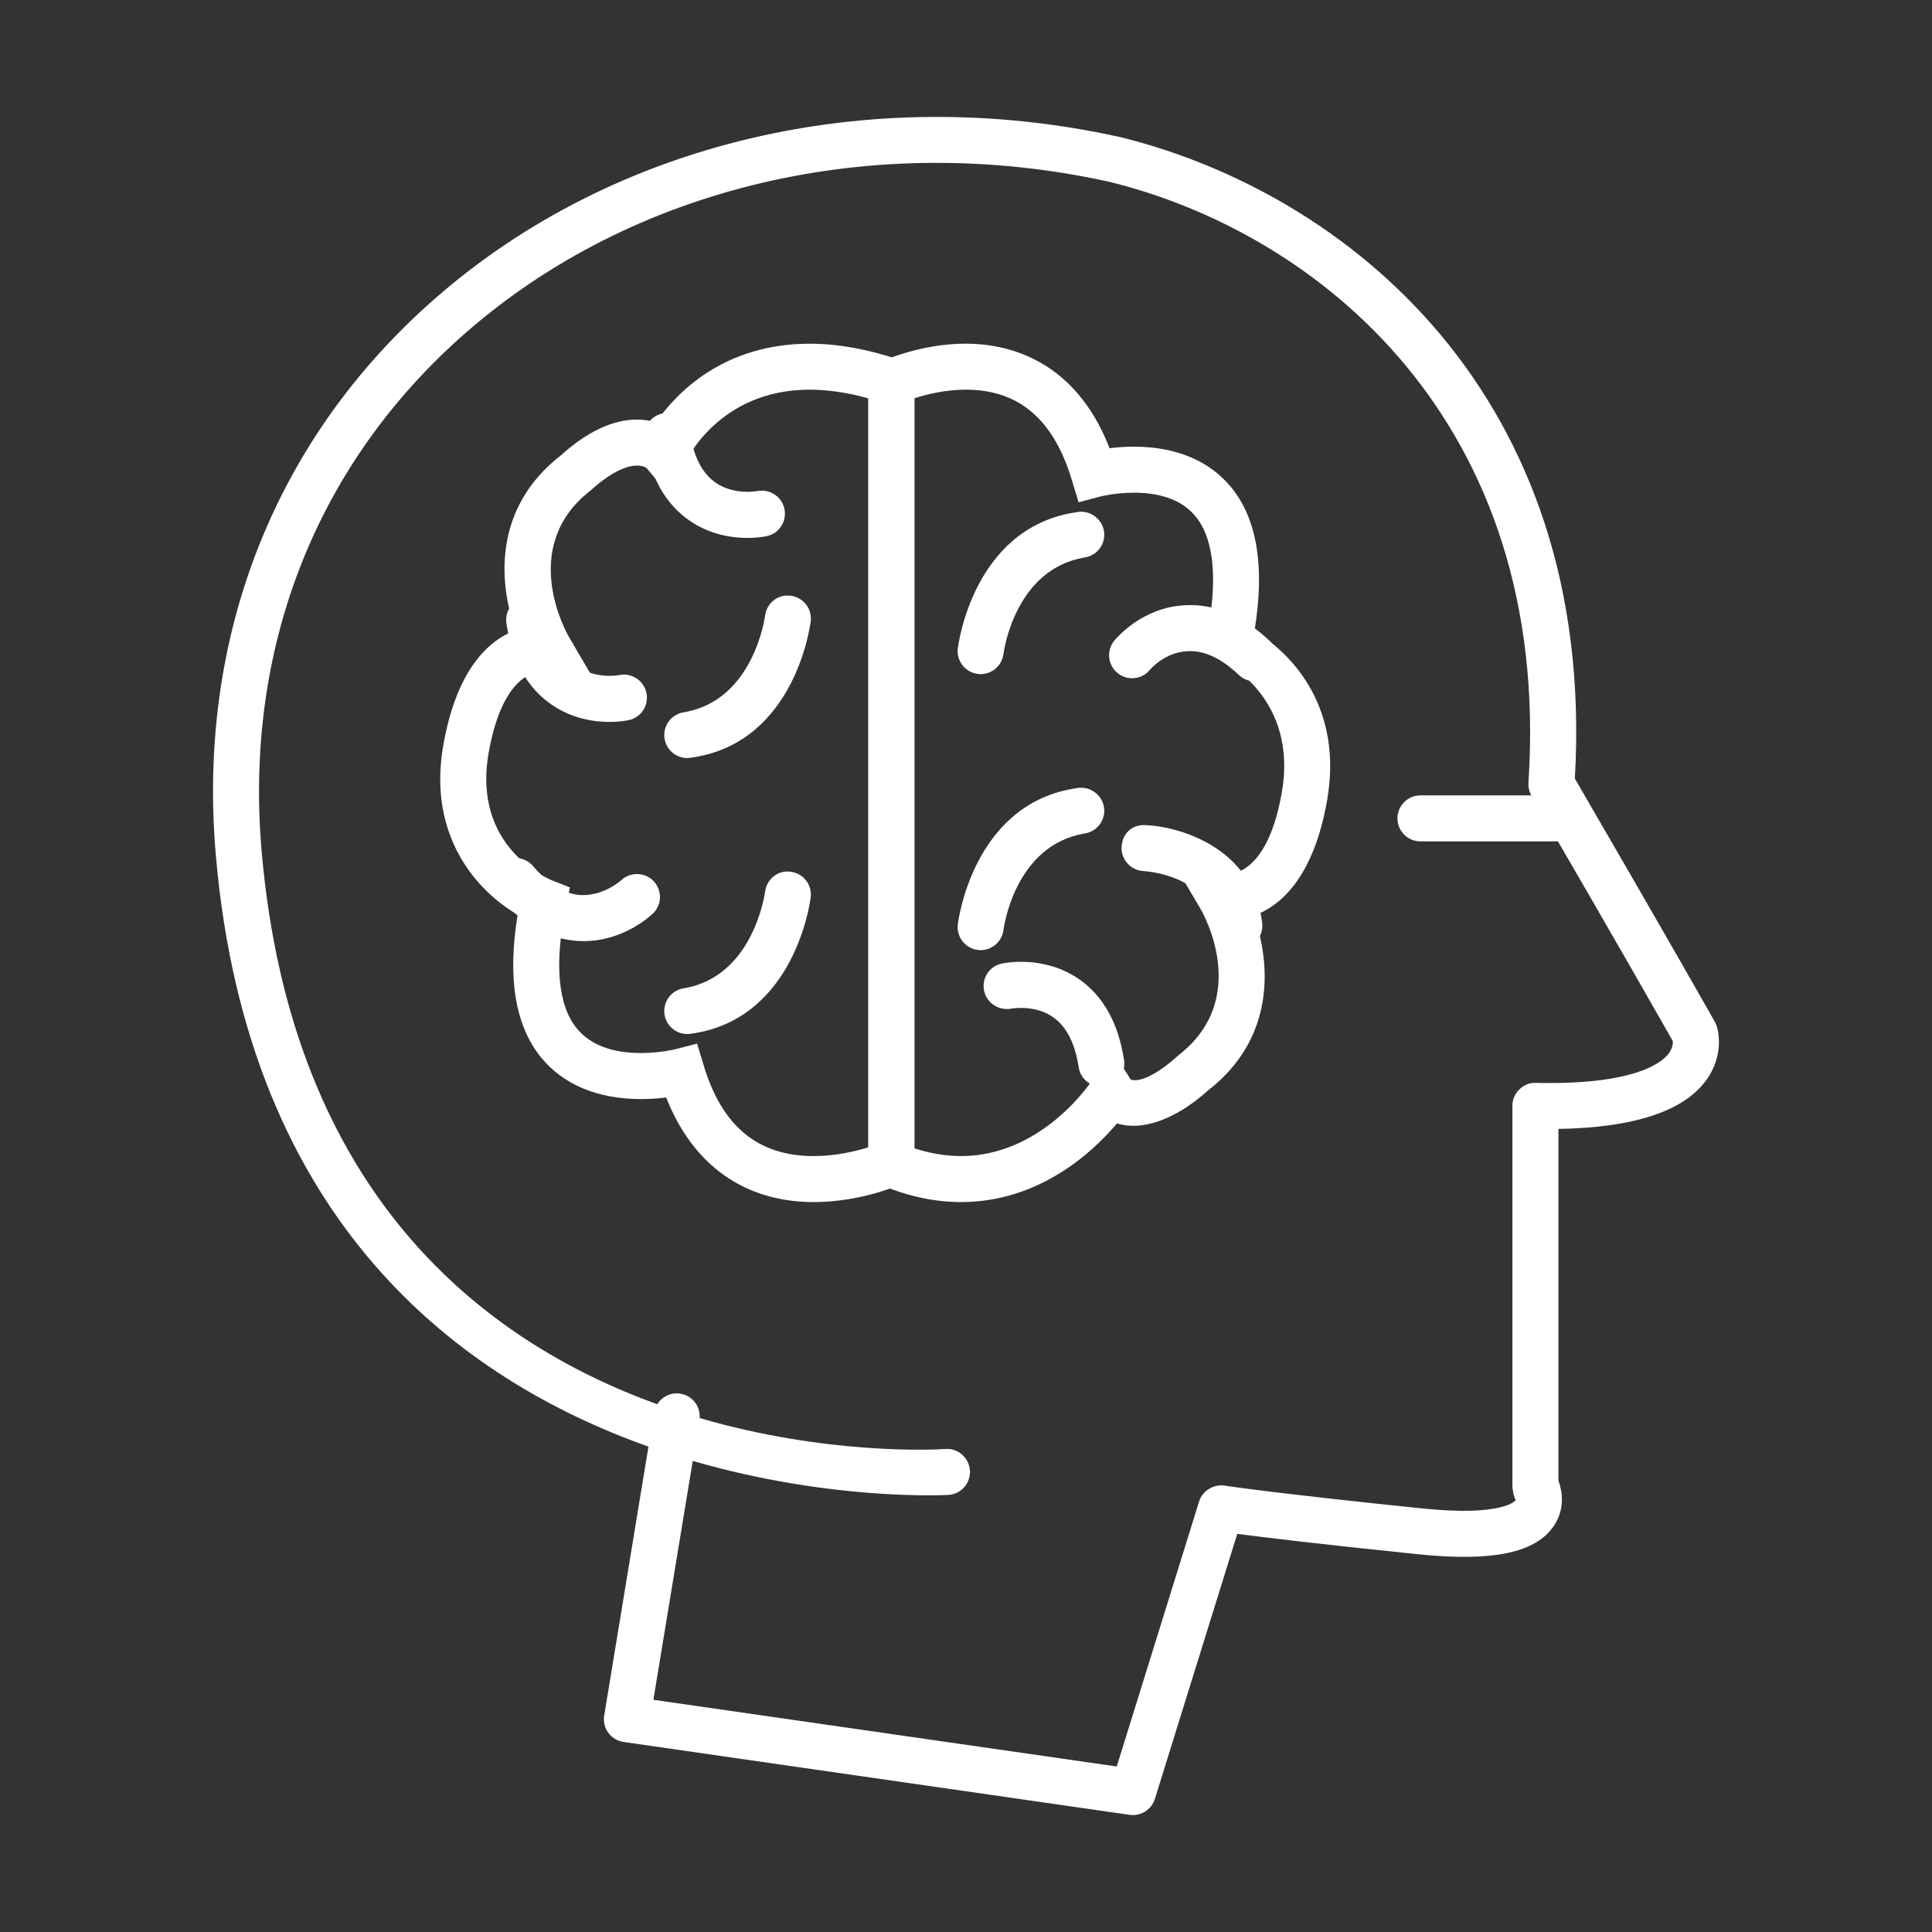<?xml version="1.0" encoding="utf-8"?>
<!-- Generator: Adobe Illustrator 17.0.0, SVG Export Plug-In . SVG Version: 6.00 Build 0)  -->
<!DOCTYPE svg PUBLIC "-//W3C//DTD SVG 1.1//EN" "http://www.w3.org/Graphics/SVG/1.1/DTD/svg11.dtd">
<svg version="1.1" id="Layer_1" xmlns="http://www.w3.org/2000/svg" xmlns:xlink="http://www.w3.org/1999/xlink" x="0px" y="0px"
	 width="42px" height="42px" viewBox="0 0 42 42" enable-background="new 0 0 42 42" xml:space="preserve">
<rect x="0" y="0" width="42" height="42" fill="#333333" stroke="none"/>
<g>
	<g>
		<path fill="#FFFFFF" d="M33.879,18.291h-3c-0.276,0-0.5-0.224-0.5-0.5s0.224-0.5,0.5-0.5h3c0.276,0,0.5,0.224,0.5,0.5
			S34.155,18.291,33.879,18.291z"/>
	</g>
	<g>
		<g>
			<path fill="#FFFFFF" d="M24.628,39.458c-0.023,0-0.047-0.002-0.071-0.005l-11-1.584c-0.133-0.02-0.252-0.091-0.332-0.199
				s-0.112-0.244-0.09-0.377l0.962-5.845c-4.087-1.449-8.708-4.86-9.404-12.843C4.277,13.851,5.966,9.551,9.448,6.498
				c3.885-3.408,9.456-4.723,14.903-3.518c4.881,1.201,10.367,5.57,9.885,13.946c2.034,3.5,3.044,5.289,3.044,5.289
				c0.017,0.029,0.03,0.061,0.04,0.093c0.021,0.062,0.184,0.623-0.24,1.19c-0.495,0.665-1.571,1.016-3.201,1.044v7.646
				c0.075,0.204,0.157,0.591-0.093,0.973c-0.39,0.595-1.331,0.795-2.958,0.627c-2.157-0.221-3.358-0.368-3.931-0.443l-1.791,5.762
				C25.04,39.317,24.845,39.458,24.628,39.458z M14.204,36.952l10.073,1.45l1.79-5.76c0.073-0.236,0.317-0.381,0.554-0.346
				c0.011,0.002,1.116,0.17,4.308,0.497c1.759,0.181,2.019-0.177,2.021-0.181c-0.044-0.074-0.072-0.235-0.072-0.321v-8.25
				c0-0.135,0.054-0.263,0.15-0.357s0.216-0.15,0.36-0.143c2.104,0.047,2.711-0.42,2.874-0.621c0.098-0.12,0.107-0.23,0.104-0.286
				c-0.21-0.371-1.23-2.168-3.073-5.336c-0.05-0.086-0.073-0.185-0.066-0.284c0.519-7.858-4.581-11.947-9.104-13.06
				C18.994,2.82,13.753,4.051,10.107,7.25c-3.236,2.838-4.805,6.84-4.418,11.269c0.65,7.452,4.832,10.648,8.599,12.008
				c0.104-0.166,0.302-0.265,0.505-0.229c0.258,0.042,0.437,0.274,0.417,0.529c2.77,0.81,5.117,0.688,5.345,0.673
				c0.267-0.023,0.514,0.19,0.531,0.468c0.018,0.275-0.192,0.513-0.467,0.53c-0.059,0.005-2.557,0.134-5.559-0.739L14.204,36.952z"
				/>
		</g>
		<g>
			<g>
				<path fill="#FFFFFF" d="M17.691,26.132c-1.505,0-2.631-0.803-3.209-2.274c-0.156,0.02-0.343,0.035-0.547,0.035
					c-0.941,0-1.693-0.314-2.175-0.908c-0.563-0.694-0.732-1.735-0.506-3.099c-0.865-0.501-1.966-1.693-1.618-3.681
					c0.293-1.676,1.001-2.29,1.57-2.505c-0.38-1.067-0.469-2.674,0.991-3.804c0.558-0.506,1.122-0.775,1.649-0.775
					c0.156,0,0.294,0.024,0.414,0.06c0.447-0.642,1.471-1.709,3.342-1.709c0.607,0,1.259,0.117,1.938,0.347l0.338,0.114v17.683
					l-0.296,0.133C19.546,25.764,18.709,26.132,17.691,26.132z M15.155,22.687l0.139,0.462c0.398,1.335,1.182,1.983,2.396,1.983
					c0.477,0,0.913-0.105,1.187-0.191V8.66c-0.45-0.125-0.878-0.189-1.277-0.189c-1.955,0-2.675,1.523-2.705,1.588l-0.331,0.722
					l-0.509-0.607c0.005,0.008-0.054-0.053-0.21-0.053c-0.153,0-0.486,0.07-1.007,0.542c-1.587,1.231-0.514,3.108-0.467,3.188
					l0.583,0.996l-1.124-0.256l0,0c-0.238,0-0.919,0.129-1.209,1.786c-0.358,2.048,1.305,2.732,1.376,2.76l0.392,0.155l-0.084,0.414
					c-0.258,1.227-0.179,2.143,0.231,2.647c0.29,0.357,0.761,0.539,1.399,0.539c0.421,0,0.75-0.084,0.754-0.085L15.155,22.687z"/>
			</g>
			<g>
				<path fill="#FFFFFF" d="M16.249,11.694c-0.333,0-0.813-0.068-1.26-0.377c-0.529-0.365-0.859-0.958-0.98-1.764
					c-0.042-0.273,0.146-0.528,0.419-0.569c0.274-0.045,0.528,0.146,0.569,0.419c0.079,0.517,0.265,0.882,0.554,1.085
					c0.402,0.284,0.91,0.189,0.914,0.187c0.268-0.053,0.533,0.121,0.588,0.39s-0.114,0.532-0.382,0.589
					C16.633,11.663,16.474,11.694,16.249,11.694z"/>
			</g>
			<g>
				<path fill="#FFFFFF" d="M13.249,15.694c-0.333,0-0.813-0.068-1.26-0.377c-0.529-0.365-0.859-0.958-0.98-1.764
					c-0.042-0.273,0.146-0.528,0.419-0.569c0.273-0.045,0.528,0.146,0.569,0.419c0.079,0.517,0.265,0.882,0.554,1.085
					c0.402,0.284,0.909,0.189,0.914,0.187c0.266-0.055,0.533,0.121,0.588,0.39s-0.114,0.532-0.382,0.589
					C13.633,15.663,13.474,15.694,13.249,15.694z"/>
			</g>
			<g>
				<path fill="#FFFFFF" d="M12.69,20.459c-0.033,0-0.067-0.001-0.102-0.002c-0.642-0.032-1.235-0.363-1.763-0.982
					c-0.179-0.21-0.153-0.526,0.057-0.705c0.209-0.178,0.525-0.153,0.705,0.057c0.339,0.398,0.689,0.611,1.042,0.631
					c0.498,0.021,0.872-0.319,0.876-0.323c0.2-0.187,0.517-0.177,0.705,0.021c0.188,0.2,0.183,0.512-0.015,0.702
					C14.129,19.922,13.545,20.459,12.69,20.459z"/>
			</g>
			<g>
				<path fill="#FFFFFF" d="M14.94,16.479c-0.247,0-0.461-0.182-0.495-0.434c-0.037-0.273,0.155-0.525,0.429-0.562
					c1.515-0.259,1.755-2.079,1.758-2.097c0.034-0.274,0.278-0.473,0.557-0.435c0.274,0.034,0.469,0.283,0.435,0.557
					c-0.013,0.105-0.342,2.577-2.502,2.948c-0.006,0.001-0.109,0.017-0.115,0.018C14.984,16.477,14.962,16.479,14.94,16.479z"/>
			</g>
			<g>
				<path fill="#FFFFFF" d="M14.94,22.479c-0.247,0-0.461-0.183-0.495-0.434c-0.037-0.273,0.155-0.525,0.429-0.562
					c1.515-0.259,1.755-2.079,1.758-2.097c0.034-0.273,0.278-0.476,0.557-0.435c0.274,0.034,0.469,0.283,0.435,0.557
					c-0.013,0.105-0.342,2.577-2.502,2.949c-0.006,0.001-0.109,0.017-0.115,0.017C14.984,22.478,14.962,22.479,14.94,22.479z"/>
			</g>
		</g>
		<g>
			<g>
				<path fill="#FFFFFF" d="M20.891,26.132c-0.56,0-1.134-0.121-1.705-0.358l-0.308-0.129V7.994l0.289-0.135
					c0.034-0.016,0.842-0.388,1.829-0.388c0.862,0,2.362,0.307,3.125,2.273c0.152-0.019,0.333-0.034,0.529-0.034
					c0.914,0,1.648,0.308,2.121,0.891c0.563,0.693,0.729,1.741,0.499,3.119c0.851,0.503,1.928,1.695,1.58,3.678
					c-0.295,1.685-1.015,2.296-1.591,2.508c0.376,1.067,0.459,2.672-1,3.801c-0.723,0.655-1.469,0.884-1.975,0.713
					C23.766,25.035,22.602,26.132,20.891,26.132z M19.878,24.964c0.344,0.111,0.683,0.168,1.013,0.168
					c1.783,0,2.843-1.635,2.854-1.651l0.423-0.665l0.422,0.666c-0.018-0.023,0.015,0,0.084,0.001c0.104,0,0.404-0.053,0.944-0.542
					c1.601-1.24,0.524-3.108,0.478-3.187l-0.587-0.995l1.127,0.253h0.001c0.246,0,0.939-0.131,1.229-1.786
					c0.358-2.05-1.245-2.844-1.315-2.872l-0.331-0.457c0.261-1.24,0.184-2.162-0.225-2.665c-0.28-0.346-0.733-0.521-1.345-0.521
					c-0.409,0-0.73,0.083-0.734,0.084l-0.468,0.124l-0.141-0.464c-0.397-1.335-1.154-1.984-2.312-1.984
					c-0.449,0-0.857,0.103-1.117,0.187C19.878,8.658,19.878,24.964,19.878,24.964z"/>
			</g>
			<g>
				<path fill="#FFFFFF" d="M23.942,23.624c-0.243,0-0.456-0.178-0.493-0.425c-0.078-0.517-0.265-0.882-0.554-1.085
					c-0.401-0.283-0.908-0.188-0.914-0.187c-0.265,0.05-0.533-0.121-0.588-0.39s0.114-0.532,0.382-0.589
					c0.094-0.021,0.933-0.18,1.681,0.337c0.528,0.366,0.858,0.959,0.98,1.763c0.042,0.273-0.146,0.528-0.419,0.569
					C23.993,23.622,23.968,23.624,23.942,23.624z"/>
			</g>
			<g>
				<path fill="#FFFFFF" d="M26.942,20.624c-0.249,0-0.466-0.187-0.495-0.441c-0.138-1.157-1.531-1.244-1.591-1.247
					c-0.274-0.015-0.487-0.249-0.474-0.524c0.014-0.274,0.209-0.491,0.521-0.475c0.794,0.036,2.347,0.526,2.536,2.128
					c0.033,0.274-0.163,0.523-0.438,0.556C26.982,20.624,26.962,20.624,26.942,20.624z"/>
			</g>
			<g>
				<path fill="#FFFFFF" d="M27.328,14.808c-0.141,0.015-0.287-0.029-0.397-0.135c-0.382-0.364-0.756-0.537-1.112-0.517
					c-0.509,0.023-0.821,0.405-0.825,0.41c-0.176,0.211-0.491,0.239-0.705,0.061c-0.211-0.177-0.239-0.493-0.061-0.705
					c0.062-0.073,0.615-0.719,1.533-0.765c0.642-0.036,1.267,0.23,1.858,0.791c0.2,0.19,0.208,0.507,0.018,0.707
					C27.554,14.745,27.443,14.796,27.328,14.808z"/>
			</g>
			<g>
				<path fill="#FFFFFF" d="M21.319,20.655c-0.021,0-0.042-0.001-0.063-0.004c-0.273-0.035-0.467-0.283-0.434-0.556
					c0.013-0.105,0.342-2.577,2.502-2.948c0.006-0.001,0.108-0.017,0.114-0.018c0.265-0.036,0.525,0.154,0.563,0.428
					c0.038,0.273-0.154,0.525-0.428,0.563c-1.504,0.257-1.749,2.023-1.759,2.099C21.782,20.471,21.566,20.655,21.319,20.655z"/>
			</g>
			<g>
				<path fill="#FFFFFF" d="M21.319,14.655c-0.021,0-0.042-0.001-0.063-0.004c-0.273-0.035-0.467-0.283-0.434-0.556
					c0.013-0.105,0.342-2.577,2.502-2.948c0.006-0.001,0.108-0.017,0.114-0.018c0.265-0.038,0.525,0.154,0.563,0.428
					c0.038,0.273-0.154,0.525-0.428,0.563c-1.504,0.257-1.749,2.023-1.759,2.099C21.782,14.471,21.566,14.655,21.319,14.655z"/>
			</g>
		</g>
	</g>
</g>
</svg>
